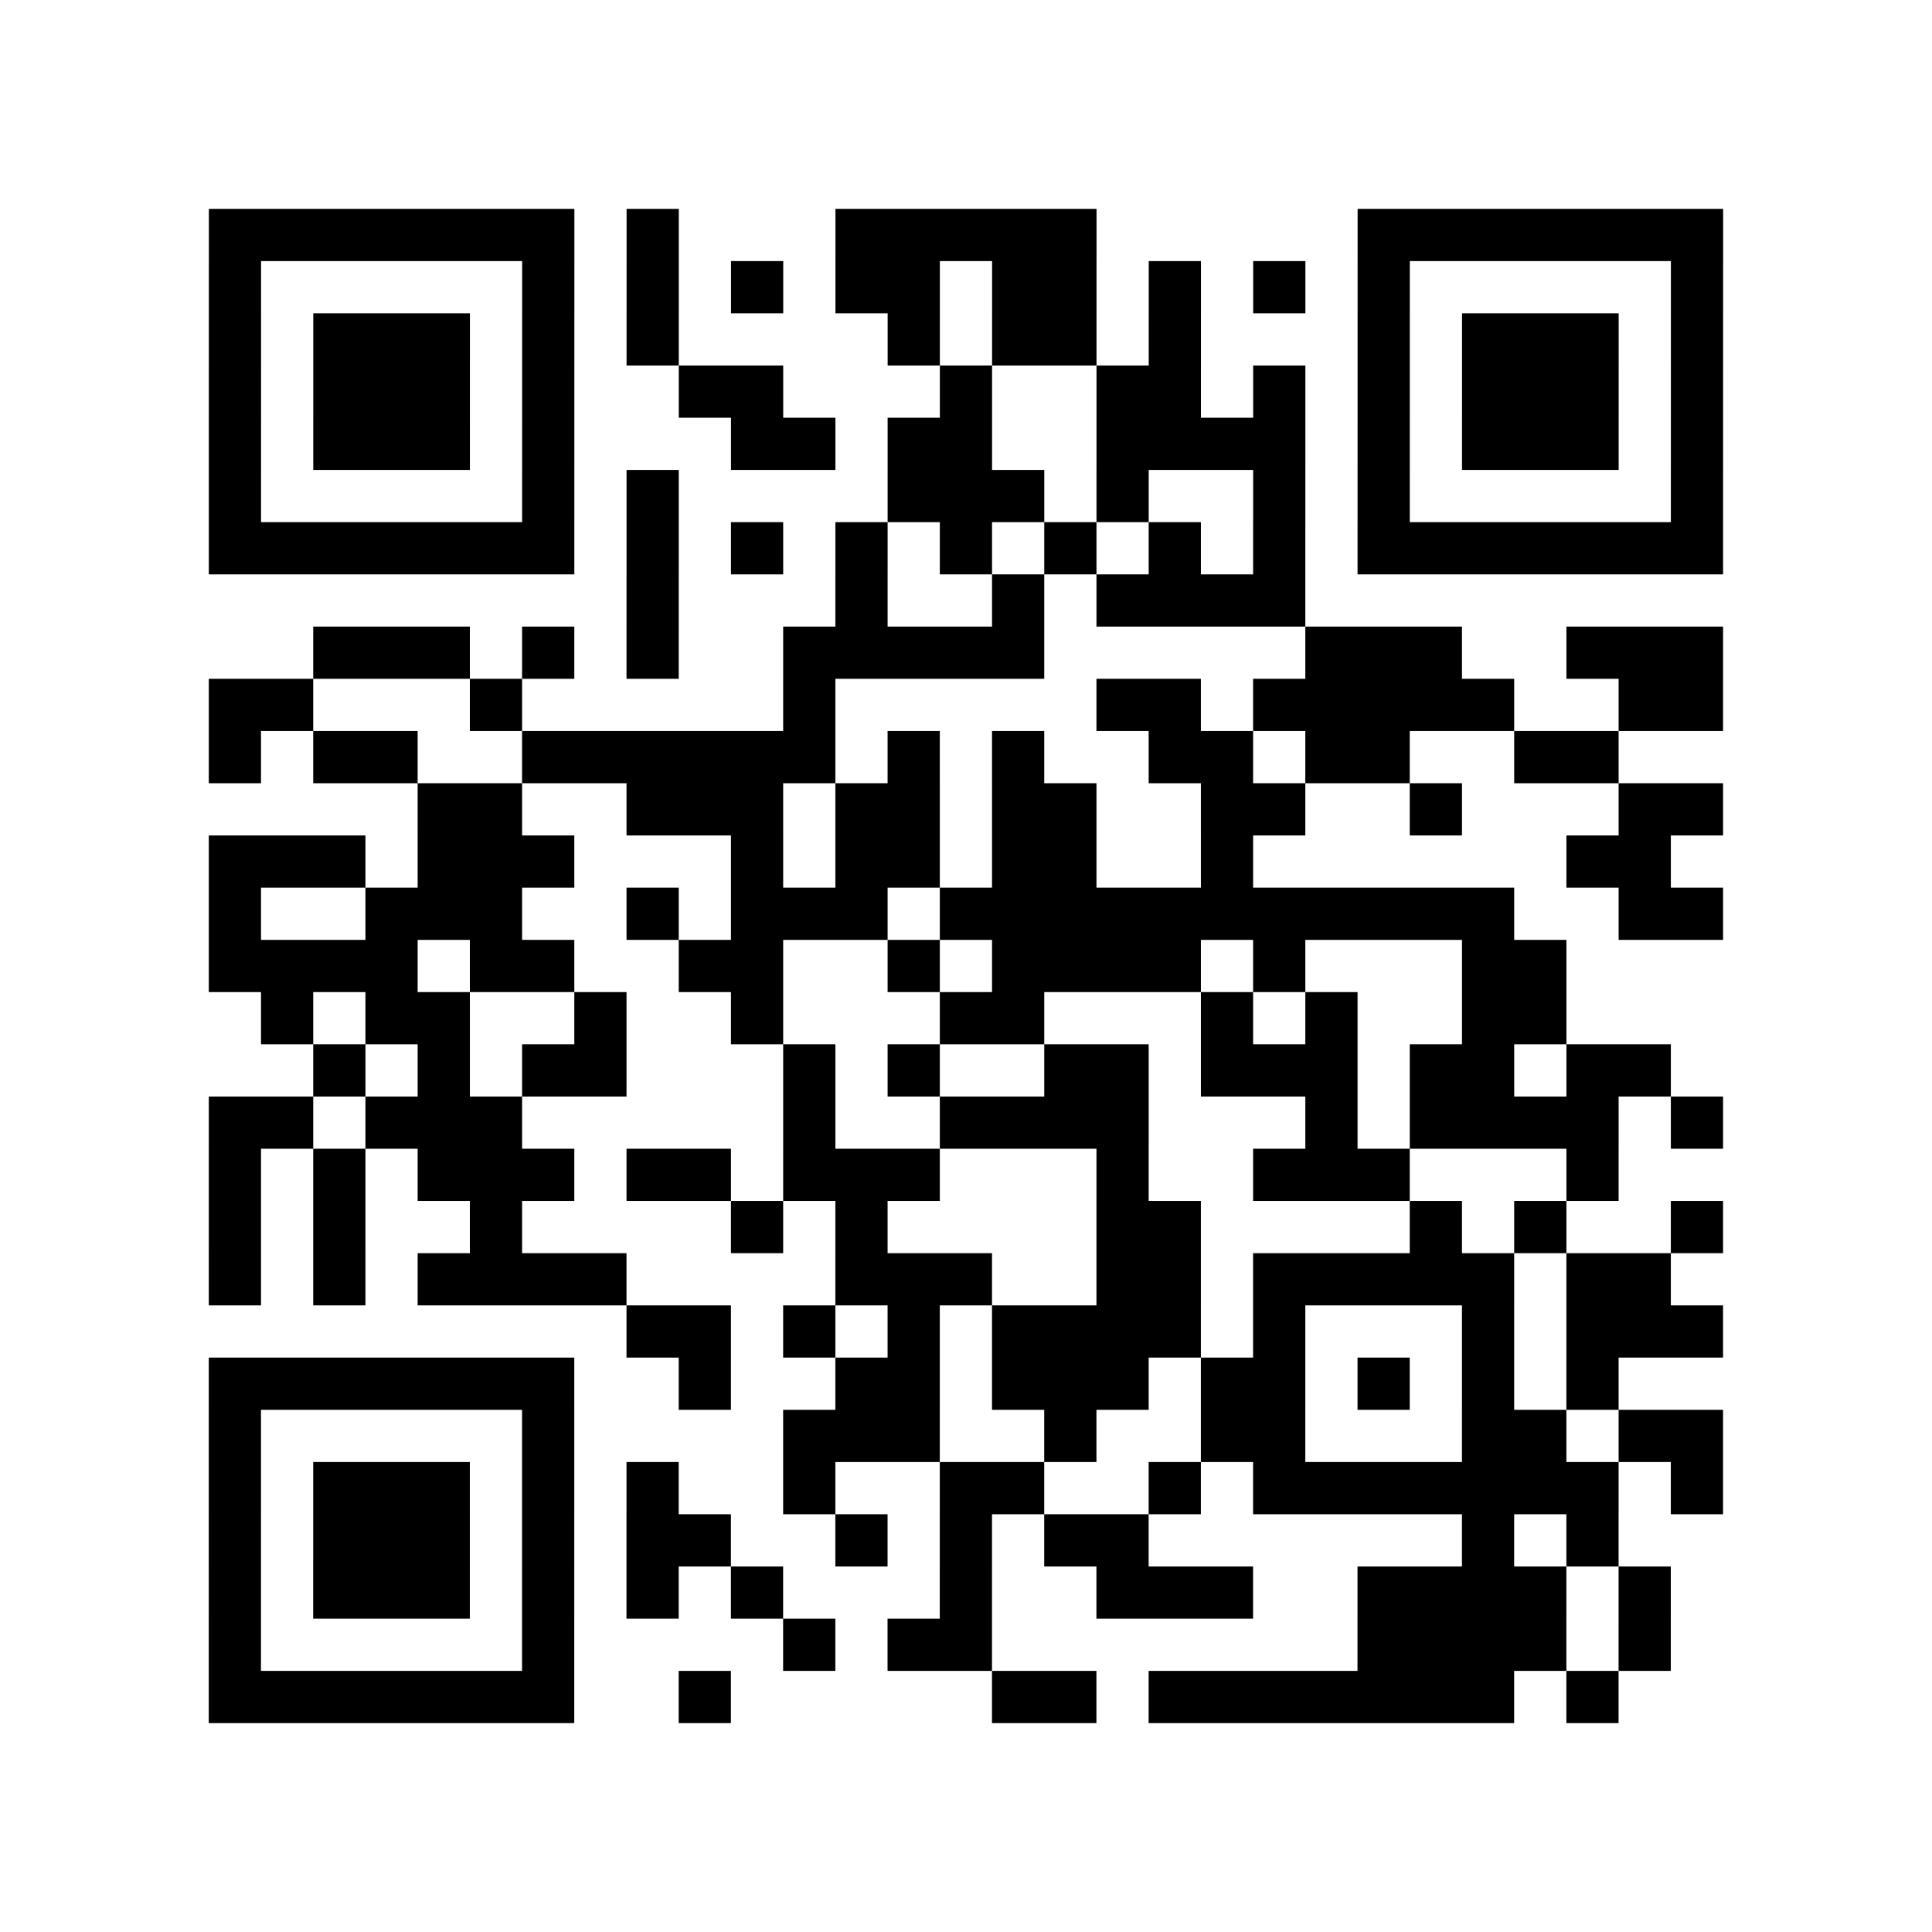 <?xml version="1.0" encoding="UTF-8"?>
<svg xmlns="http://www.w3.org/2000/svg" height="296" width="296" class="pyqrcode"><path transform="scale(8)" stroke="#000" class="pyqrline" d="M4 4.5h7m1 0h1m3 0h5m5 0h7m-29 1h1m5 0h1m1 0h1m1 0h1m1 0h2m1 0h2m1 0h1m1 0h1m1 0h1m5 0h1m-29 1h1m1 0h3m1 0h1m1 0h1m4 0h1m1 0h2m1 0h1m3 0h1m1 0h3m1 0h1m-29 1h1m1 0h3m1 0h1m2 0h2m3 0h1m2 0h2m1 0h1m1 0h1m1 0h3m1 0h1m-29 1h1m1 0h3m1 0h1m3 0h2m1 0h2m2 0h4m1 0h1m1 0h3m1 0h1m-29 1h1m5 0h1m1 0h1m4 0h3m1 0h1m2 0h1m1 0h1m5 0h1m-29 1h7m1 0h1m1 0h1m1 0h1m1 0h1m1 0h1m1 0h1m1 0h1m1 0h7m-21 1h1m3 0h1m2 0h1m1 0h4m-19 1h3m1 0h1m1 0h1m2 0h5m5 0h3m2 0h3m-29 1h2m3 0h1m5 0h1m5 0h2m1 0h5m2 0h2m-29 1h1m1 0h2m2 0h6m1 0h1m1 0h1m2 0h2m1 0h2m2 0h2m-23 1h2m2 0h3m1 0h2m1 0h2m2 0h2m2 0h1m3 0h2m-29 1h3m1 0h3m3 0h1m1 0h2m1 0h2m2 0h1m6 0h2m-28 1h1m2 0h3m2 0h1m1 0h3m1 0h11m2 0h2m-29 1h4m1 0h2m2 0h2m2 0h1m1 0h4m1 0h1m3 0h2m-25 1h1m1 0h2m2 0h1m2 0h1m3 0h2m3 0h1m1 0h1m2 0h2m-24 1h1m1 0h1m1 0h2m3 0h1m1 0h1m2 0h2m1 0h3m1 0h2m1 0h2m-28 1h2m1 0h3m5 0h1m2 0h4m3 0h1m1 0h4m1 0h1m-29 1h1m1 0h1m1 0h3m1 0h2m1 0h3m3 0h1m2 0h3m3 0h1m-27 1h1m1 0h1m2 0h1m4 0h1m1 0h1m4 0h2m4 0h1m1 0h1m2 0h1m-29 1h1m1 0h1m1 0h4m4 0h3m2 0h2m1 0h5m1 0h2m-20 1h2m1 0h1m1 0h1m1 0h4m1 0h1m3 0h1m1 0h3m-29 1h7m2 0h1m2 0h2m1 0h3m1 0h2m1 0h1m1 0h1m1 0h1m-27 1h1m5 0h1m4 0h3m2 0h1m2 0h2m3 0h2m1 0h2m-29 1h1m1 0h3m1 0h1m1 0h1m2 0h1m2 0h2m2 0h1m1 0h7m1 0h1m-29 1h1m1 0h3m1 0h1m1 0h2m2 0h1m1 0h1m1 0h2m6 0h1m1 0h1m-27 1h1m1 0h3m1 0h1m1 0h1m1 0h1m3 0h1m2 0h3m2 0h4m1 0h1m-28 1h1m5 0h1m4 0h1m1 0h2m7 0h4m1 0h1m-28 1h7m2 0h1m5 0h2m1 0h7m1 0h1"/></svg>
